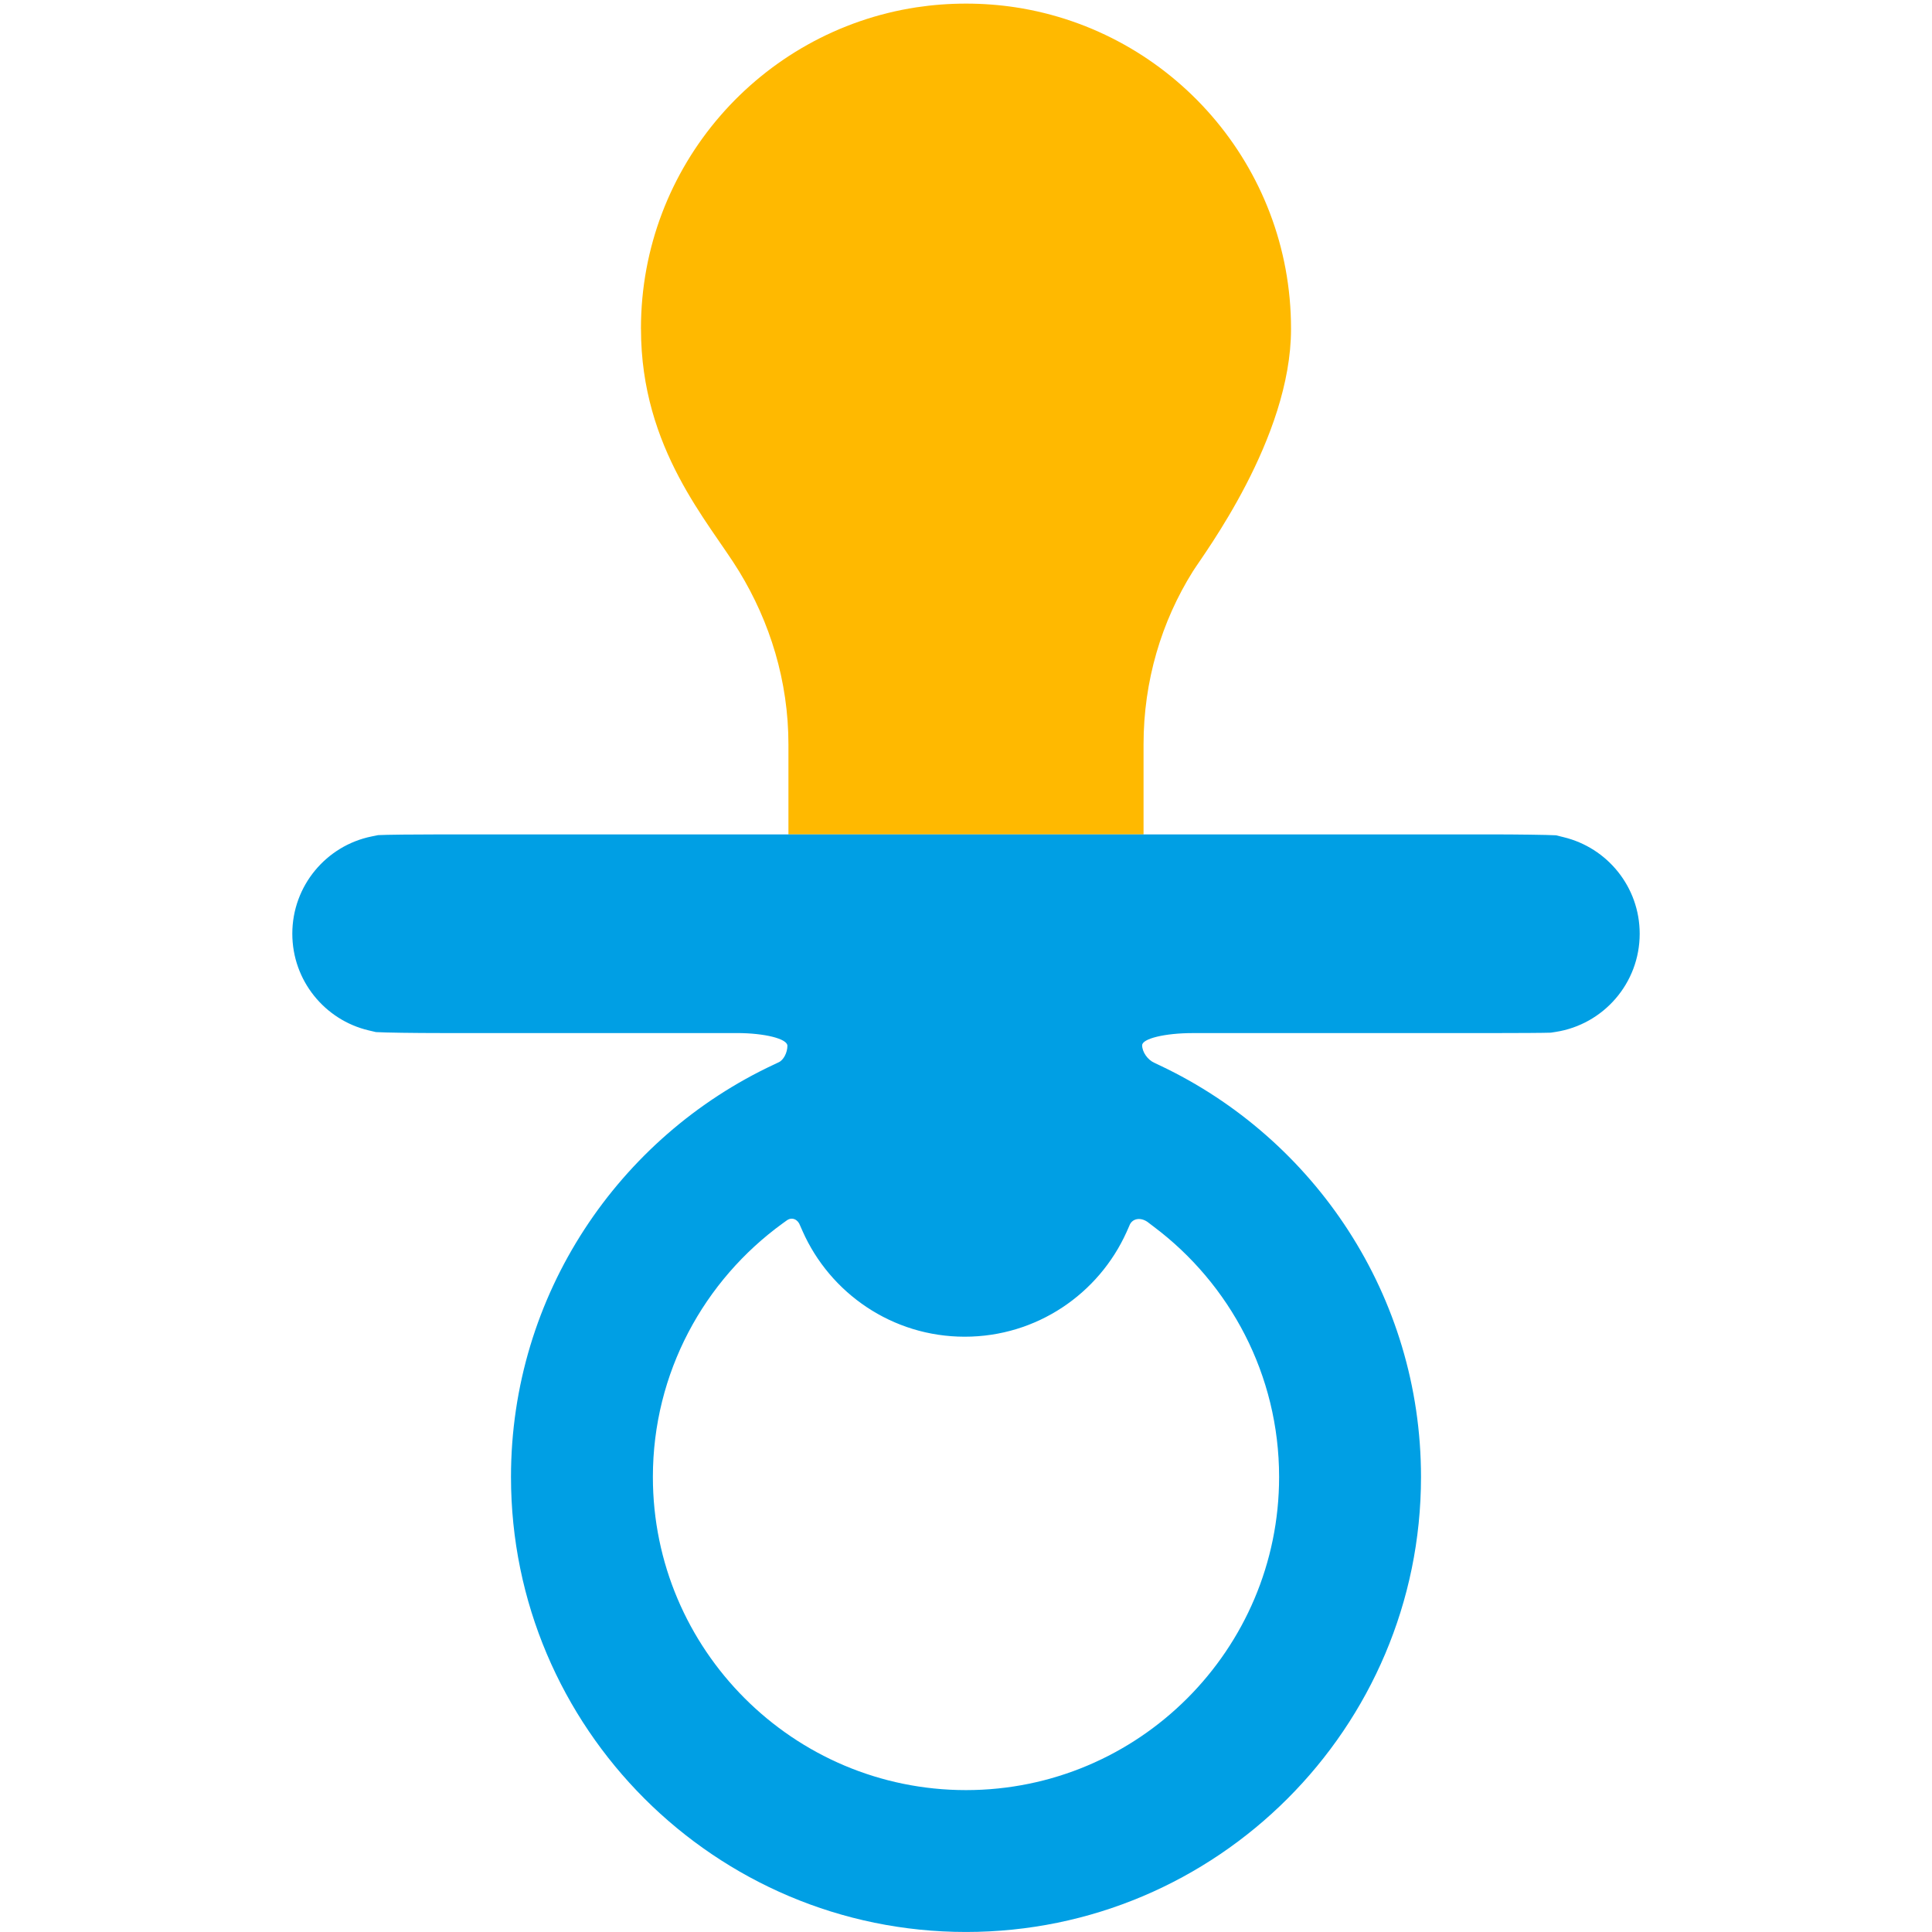 <?xml version="1.0" encoding="utf-8"?>
<!-- Generator: Adobe Illustrator 16.0.0, SVG Export Plug-In . SVG Version: 6.00 Build 0)  -->
<!DOCTYPE svg PUBLIC "-//W3C//DTD SVG 1.1//EN" "http://www.w3.org/Graphics/SVG/1.1/DTD/svg11.dtd">
<svg version="1.1" id="Lager_1" xmlns="http://www.w3.org/2000/svg" xmlns:xlink="http://www.w3.org/1999/xlink" x="0px" y="0px"
	 viewBox="-381.13 -372.994 800 800" enable-background="new -381.13 -372.994 800 800"
	 xml:space="preserve">
<g>
	<path fill="#FFB900" d="M92.388-64.708c0-26.333,7.42-50.949,20.443-71.724c4.504-7.161,40.626-55.064,40.626-100.296
		c0-0.086,0-0.129,0-0.202c0-67.35-49.491-123.164-114.112-133.039c-6.67-1.011-13.521-1.53-20.465-1.53
		c-6.994,0-13.838,0.52-20.508,1.53c-64.621,9.875-114.098,65.689-114.098,133.039c0,0.073,0.015,0.116,0.015,0.202
		c0,49.737,28.231,80.012,40.612,100.296c12.77,20.934,20.442,45.391,20.442,71.724v37.22H92.388V-64.708L92.388-64.708z"/>
	<g>
		<g>
			<path fill="#009FE4" d="M263.209-27.113c-3.594-0.202-15.953-0.375-27.46-0.375h-433.745c-11.535,0-23.482,0.129-26.572,0.303
				c0,0,0,0-2.686,0.549C-246-22.84-260.09-6.222-260.09,13.628c0,19.433,13.455,35.718,31.545,40.021
				c3.075,0.72,3.075,0.72,3.075,0.72c3.58,0.232,15.939,0.405,27.475,0.405H-76.03c11.528,0,20.948,2.368,20.948,5.255
				c0,2.902-1.646,5.992-3.638,6.858c0,0,0,0-1.79,0.853c-64.341,29.999-109.03,95.313-109.03,170.849
				c0,103.892,84.516,188.407,188.42,188.407c103.884,0,188.398-84.516,188.398-188.407c0-75.131-44.178-140.099-107.933-170.315
				c-2.483-1.184-2.483-1.184-2.483-1.184c-2.771-1.214-5.053-4.477-5.053-7.248c0-2.758,9.428-5.054,20.949-5.054h122.962
				c11.521,0,22.896-0.071,25.265-0.173c0,0,0,0,2.079-0.317c19.692-3.061,34.765-20.096,34.765-40.655
				c0-19.404-13.454-35.66-31.56-39.991C263.209-27.113,263.209-27.113,263.209-27.113z M148.52,238.589
				c0,71.494-58.153,129.662-129.654,129.662c-71.493,0-129.653-58.168-129.653-129.662c0-43.166,21.216-81.426,53.75-105.016
				c1.805-1.3,1.805-1.3,1.805-1.3c2.058-1.399,4.482-0.39,5.399,2.182c0,0,0,0,0.989,2.251
				c11.397,25.784,37.183,43.803,67.177,43.803c29.863,0,55.489-17.787,67.01-43.312c1.155-2.614,1.155-2.614,1.155-2.614
				c1.039-2.944,4.389-3.709,7.449-1.66c0,0,0,0,2.656,2.021C128.134,158.608,148.52,196.275,148.52,238.589z"/>
		</g>
	</g>
</g>
</svg>
